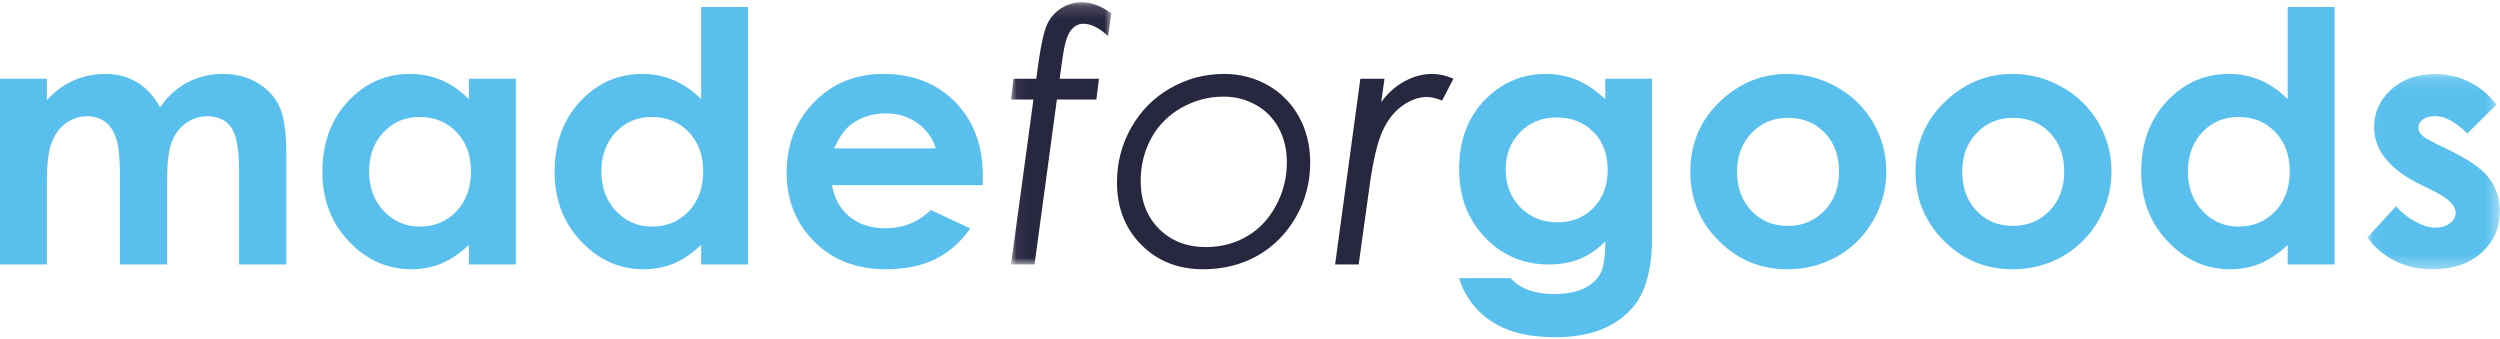<?xml version="1.0" encoding="UTF-8"?>
<svg width="199px" height="27px" viewBox="0 0 199 27" version="1.1" xmlns="http://www.w3.org/2000/svg" xmlns:xlink="http://www.w3.org/1999/xlink">
    <!-- Generator: Sketch 47.1 (45422) - http://www.bohemiancoding.com/sketch -->
    <title>Page 1</title>
    <desc>Created with Sketch.</desc>
    <defs>
        <polygon id="path-1" points="0.048 0.16 8.033 0.16 8.033 21.033 0.048 21.033 0.048 0.16"></polygon>
        <polygon id="path-3" points="10.602 0.145 10.602 15.692 0.047 15.692 0.047 0.145 10.602 0.145"></polygon>
    </defs>
    <g id="Main-page" stroke="none" stroke-width="1" fill="none" fill-rule="evenodd">
        <g id="Login" transform="translate(-611, -267)">
            <g id="Group" transform="translate(447, 169)">
                <g id="Group-2">
                    <g id="Page-1" transform="translate(164, 98)">
                        <g id="Group-3" transform="translate(80.428, 0.019)">
                            <mask id="mask-2" fill="white">
                                <use xlink:href="#path-1"></use>
                            </mask>
                            <g id="Clip-2"></g>
                            <path d="M8.033,1.043 L7.772,2.85 C7.074,2.198 6.417,1.872 5.801,1.872 C5.41,1.872 5.074,2.056 4.795,2.425 C4.514,2.792 4.295,3.538 4.138,4.659 L3.922,6.246 L7.047,6.246 L6.843,7.906 L3.7,7.906 L1.923,21.033 L0.048,21.033 L1.834,7.906 L0.048,7.906 L0.253,6.246 L2.06,6.246 L2.237,4.944 C2.458,3.412 2.695,2.388 2.944,1.872 C3.194,1.356 3.562,0.942 4.053,0.629 C4.544,0.316 5.084,0.16 5.676,0.16 C6.453,0.16 7.238,0.455 8.033,1.043" id="Fill-1" fill="#282740" mask="url(#mask-2)"></path>
                        </g>
                        <path d="M97.443,5.885 C98.71,5.885 99.872,6.186 100.93,6.788 C101.987,7.392 102.811,8.229 103.405,9.304 C103.996,10.376 104.292,11.593 104.292,12.953 C104.292,14.502 103.914,15.942 103.159,17.268 C102.401,18.596 101.384,19.62 100.109,20.345 C98.832,21.069 97.388,21.433 95.775,21.433 C93.779,21.433 92.135,20.784 90.846,19.484 C89.556,18.183 88.912,16.528 88.912,14.516 C88.912,12.938 89.29,11.485 90.046,10.154 C90.803,8.821 91.839,7.777 93.157,7.02 C94.473,6.264 95.902,5.885 97.443,5.885 M97.396,7.692 C96.209,7.692 95.094,7.987 94.049,8.576 C93.005,9.166 92.201,9.972 91.64,11.002 C91.079,12.032 90.799,13.165 90.799,14.408 C90.799,15.965 91.281,17.231 92.249,18.205 C93.216,19.179 94.466,19.667 95.999,19.667 C97.194,19.667 98.279,19.384 99.25,18.817 C100.223,18.252 100.995,17.435 101.571,16.364 C102.146,15.296 102.433,14.151 102.433,12.928 C102.433,11.902 102.219,10.994 101.789,10.201 C101.361,9.408 100.753,8.792 99.97,8.351 C99.184,7.912 98.327,7.692 97.396,7.692" id="Fill-4" fill="#282740"></path>
                        <path d="M108.286,6.265 L110.205,6.265 L109.947,8.127 C110.457,7.421 111.072,6.869 111.794,6.475 C112.516,6.081 113.254,5.885 114.011,5.885 C114.55,5.885 115.11,6.012 115.696,6.265 L114.791,8.005 C114.32,7.815 113.924,7.72 113.604,7.72 C112.94,7.72 112.283,7.951 111.633,8.413 C110.98,8.876 110.454,9.548 110.048,10.431 C109.644,11.316 109.301,12.769 109.02,14.789 L108.151,21.052 L106.274,21.052 L108.286,6.265 Z" id="Fill-6" fill="#282740"></path>
                        <path d="M0,6.265 L3.733,6.265 L3.733,7.965 C4.372,7.266 5.08,6.746 5.862,6.402 C6.641,6.058 7.491,5.885 8.413,5.885 C9.343,5.885 10.182,6.112 10.931,6.564 C11.678,7.018 12.279,7.68 12.736,8.549 C13.329,7.68 14.056,7.018 14.918,6.564 C15.779,6.112 16.722,5.885 17.743,5.885 C18.802,5.885 19.731,6.13 20.533,6.619 C21.338,7.109 21.914,7.747 22.265,8.536 C22.617,9.324 22.792,10.606 22.792,12.383 L22.792,21.052 L19.032,21.052 L19.032,13.55 C19.032,11.875 18.822,10.739 18.403,10.147 C17.984,9.551 17.356,9.255 16.516,9.255 C15.878,9.255 15.307,9.438 14.8,9.8 C14.295,10.162 13.918,10.664 13.672,11.301 C13.426,11.94 13.304,12.966 13.304,14.381 L13.304,21.052 L9.544,21.052 L9.544,13.89 C9.544,12.57 9.445,11.608 9.25,11.015 C9.052,10.423 8.758,9.982 8.364,9.692 C7.972,9.401 7.498,9.255 6.941,9.255 C6.318,9.255 5.755,9.439 5.248,9.807 C4.739,10.173 4.361,10.687 4.11,11.35 C3.858,12.011 3.733,13.053 3.733,14.477 L3.733,21.052 L0,21.052 L0,6.265 Z" id="Fill-8" fill="#59C0ED"></path>
                        <path d="M37.326,6.265 L41.058,6.265 L41.058,21.052 L37.326,21.052 L37.326,19.49 C36.599,20.179 35.868,20.674 35.134,20.978 C34.401,21.281 33.607,21.433 32.75,21.433 C30.83,21.433 29.168,20.692 27.767,19.212 C26.363,17.73 25.664,15.887 25.664,13.687 C25.664,11.405 26.34,9.533 27.698,8.073 C29.056,6.615 30.702,5.885 32.641,5.885 C33.534,5.885 34.371,6.052 35.154,6.388 C35.937,6.723 36.662,7.227 37.326,7.897 L37.326,6.265 Z M33.402,9.31 C32.249,9.31 31.291,9.715 30.527,10.527 C29.764,11.338 29.383,12.377 29.383,13.646 C29.383,14.926 29.769,15.975 30.547,16.798 C31.324,17.623 32.279,18.036 33.416,18.036 C34.588,18.036 35.56,17.63 36.331,16.819 C37.103,16.009 37.489,14.948 37.489,13.632 C37.489,12.346 37.103,11.305 36.331,10.506 C35.56,9.71 34.583,9.31 33.402,9.31 L33.402,9.31 Z" id="Fill-10" fill="#59C0ED"></path>
                        <path d="M55.81,0.559 L59.544,0.559 L59.544,21.052 L55.81,21.052 L55.81,19.49 C55.083,20.179 54.352,20.673 53.619,20.978 C52.887,21.281 52.092,21.433 51.236,21.433 C49.314,21.433 47.653,20.692 46.253,19.21 C44.849,17.73 44.148,15.887 44.148,13.686 C44.148,11.405 44.826,9.533 46.184,8.075 C47.54,6.613 49.188,5.885 51.126,5.885 C52.019,5.885 52.856,6.052 53.64,6.388 C54.423,6.724 55.146,7.227 55.81,7.897 L55.81,0.559 Z M51.887,9.311 C50.734,9.311 49.775,9.715 49.012,10.527 C48.248,11.338 47.867,12.378 47.867,13.646 C47.867,14.923 48.255,15.975 49.033,16.798 C49.809,17.623 50.764,18.036 51.9,18.036 C53.072,18.036 54.044,17.63 54.816,16.819 C55.588,16.009 55.976,14.948 55.976,13.632 C55.976,12.346 55.588,11.304 54.816,10.507 C54.044,9.708 53.068,9.311 51.887,9.311 L51.887,9.311 Z" id="Fill-12" fill="#59C0ED"></path>
                        <path d="M78.219,14.734 L66.229,14.734 C66.402,15.785 66.865,16.619 67.617,17.242 C68.369,17.862 69.328,18.171 70.495,18.171 C71.89,18.171 73.087,17.686 74.091,16.718 L77.235,18.185 C76.452,19.291 75.513,20.108 74.419,20.638 C73.325,21.168 72.026,21.433 70.523,21.433 C68.189,21.433 66.288,20.7 64.82,19.238 C63.354,17.776 62.62,15.943 62.62,13.74 C62.62,11.485 63.351,9.613 64.813,8.12 C66.277,6.63 68.112,5.885 70.316,5.885 C72.66,5.885 74.564,6.63 76.032,8.12 C77.499,9.613 78.233,11.579 78.233,14.027 L78.219,14.734 Z M74.487,11.812 C74.24,10.987 73.754,10.316 73.028,9.8 C72.302,9.284 71.46,9.025 70.501,9.025 C69.46,9.025 68.547,9.315 67.763,9.894 C67.269,10.256 66.813,10.895 66.393,11.812 L74.487,11.812 Z" id="Fill-14" fill="#59C0ED"></path>
                        <path d="M127.781,6.265 L131.5,6.265 L131.5,18.932 C131.5,21.433 130.994,23.272 129.982,24.448 C128.624,26.042 126.577,26.84 123.843,26.84 C122.386,26.84 121.159,26.658 120.167,26.296 C119.173,25.934 118.333,25.4 117.65,24.701 C116.967,23.998 116.46,23.144 116.133,22.14 L120.248,22.14 C120.613,22.555 121.082,22.869 121.656,23.083 C122.231,23.296 122.909,23.402 123.693,23.402 C124.695,23.402 125.503,23.248 126.114,22.94 C126.724,22.632 127.155,22.235 127.405,21.745 C127.656,21.255 127.781,20.414 127.781,19.219 C127.125,19.87 126.437,20.338 125.717,20.624 C124.998,20.908 124.18,21.052 123.27,21.052 C121.273,21.052 119.587,20.337 118.211,18.904 C116.834,17.473 116.147,15.662 116.147,13.47 C116.147,11.122 116.875,9.237 118.333,7.815 C119.657,6.527 121.233,5.885 123.064,5.885 C123.92,5.885 124.73,6.041 125.491,6.354 C126.253,6.667 127.015,7.182 127.781,7.897 L127.781,6.265 Z M123.912,9.352 C122.735,9.352 121.765,9.742 120.999,10.527 C120.234,11.31 119.852,12.296 119.852,13.483 C119.852,14.715 120.243,15.726 121.027,16.513 C121.812,17.302 122.796,17.696 123.981,17.696 C125.138,17.696 126.093,17.311 126.845,16.542 C127.597,15.771 127.973,14.759 127.973,13.511 C127.973,12.279 127.595,11.278 126.84,10.506 C126.082,9.736 125.108,9.352 123.912,9.352 L123.912,9.352 Z" id="Fill-16" fill="#59C0ED"></path>
                        <path d="M142.26,5.885 C143.663,5.885 144.983,6.234 146.218,6.932 C147.454,7.629 148.417,8.576 149.11,9.772 C149.803,10.967 150.149,12.261 150.149,13.646 C150.149,15.042 149.801,16.346 149.104,17.559 C148.405,18.773 147.455,19.723 146.252,20.407 C145.05,21.091 143.722,21.433 142.274,21.433 C140.141,21.433 138.319,20.679 136.812,19.171 C135.303,17.663 134.549,15.83 134.549,13.673 C134.549,11.362 135.401,9.437 137.106,7.897 C138.601,6.555 140.319,5.885 142.26,5.885 M142.322,9.379 C141.163,9.379 140.197,9.778 139.426,10.581 C138.653,11.384 138.269,12.41 138.269,13.66 C138.269,14.948 138.65,15.988 139.411,16.785 C140.174,17.584 141.139,17.982 142.309,17.982 C143.476,17.982 144.449,17.578 145.226,16.772 C146.002,15.965 146.389,14.929 146.389,13.66 C146.389,12.391 146.008,11.361 145.245,10.567 C144.484,9.775 143.509,9.379 142.322,9.379" id="Fill-18" fill="#59C0ED"></path>
                        <path d="M160.185,5.885 C161.588,5.885 162.907,6.234 164.143,6.932 C165.377,7.629 166.342,8.576 167.035,9.772 C167.727,10.967 168.074,12.261 168.074,13.646 C168.074,15.042 167.725,16.346 167.027,17.559 C166.329,18.773 165.38,19.723 164.177,20.407 C162.973,21.091 161.647,21.433 160.198,21.433 C158.065,21.433 156.244,20.679 154.735,19.171 C153.228,17.663 152.473,15.83 152.473,13.673 C152.473,11.362 153.325,9.437 155.031,7.897 C156.524,6.555 158.243,5.885 160.185,5.885 M160.245,9.379 C159.087,9.379 158.122,9.778 157.349,10.581 C156.578,11.384 156.192,12.41 156.192,13.66 C156.192,14.948 156.574,15.988 157.336,16.785 C158.098,17.584 159.063,17.982 160.233,17.982 C161.401,17.982 162.374,17.578 163.149,16.772 C163.926,15.965 164.313,14.929 164.313,13.66 C164.313,12.391 163.933,11.361 163.171,10.567 C162.407,9.775 161.433,9.379 160.245,9.379" id="Fill-20" fill="#59C0ED"></path>
                        <path d="M182.101,0.559 L185.833,0.559 L185.833,21.052 L182.101,21.052 L182.101,19.49 C181.372,20.179 180.641,20.673 179.908,20.978 C179.178,21.281 178.382,21.433 177.527,21.433 C175.605,21.433 173.944,20.692 172.543,19.21 C171.14,17.73 170.439,15.887 170.439,13.686 C170.439,11.405 171.116,9.533 172.474,8.075 C173.831,6.613 175.477,5.885 177.417,5.885 C178.31,5.885 179.147,6.052 179.929,6.388 C180.712,6.724 181.437,7.227 182.101,7.897 L182.101,0.559 Z M178.178,9.311 C177.024,9.311 176.066,9.715 175.302,10.527 C174.539,11.338 174.158,12.378 174.158,13.646 C174.158,14.923 174.546,15.975 175.322,16.798 C176.099,17.623 177.055,18.036 178.19,18.036 C179.363,18.036 180.335,17.63 181.107,16.819 C181.879,16.009 182.264,14.948 182.264,13.632 C182.264,12.346 181.879,11.304 181.107,10.507 C180.335,9.708 179.357,9.311 178.178,9.311 L178.178,9.311 Z" id="Fill-22" fill="#59C0ED"></path>
                        <g id="Group-26" transform="translate(188.384, 5.74)">
                            <mask id="mask-4" fill="white">
                                <use xlink:href="#path-3"></use>
                            </mask>
                            <g id="Clip-25"></g>
                            <path d="M10.328,2.591 L8.018,4.887 C7.079,3.964 6.227,3.502 5.46,3.502 C5.041,3.502 4.714,3.591 4.478,3.767 C4.24,3.943 4.122,4.163 4.122,4.427 C4.122,4.625 4.196,4.808 4.347,4.977 C4.497,5.144 4.868,5.373 5.46,5.664 L6.828,6.342 C8.268,7.049 9.258,7.77 9.795,8.504 C10.333,9.237 10.602,10.101 10.602,11.085 C10.602,12.399 10.116,13.495 9.146,14.374 C8.175,15.252 6.875,15.692 5.242,15.692 C3.073,15.692 1.341,14.85 0.047,13.164 L2.343,10.678 C2.782,11.185 3.295,11.596 3.883,11.909 C4.469,12.219 4.992,12.377 5.448,12.377 C5.939,12.377 6.336,12.258 6.637,12.024 C6.936,11.787 7.088,11.517 7.088,11.208 C7.088,10.637 6.546,10.081 5.46,9.536 L4.204,8.912 C1.798,7.706 0.594,6.198 0.594,4.384 C0.594,3.217 1.047,2.217 1.954,1.388 C2.862,0.559 4.021,0.145 5.434,0.145 C6.401,0.145 7.309,0.354 8.163,0.776 C9.015,1.199 9.736,1.803 10.328,2.591" id="Fill-24" fill="#59C0ED" mask="url(#mask-4)"></path>
                        </g>
                    </g>
                </g>
            </g>
        </g>
    </g>
</svg>
